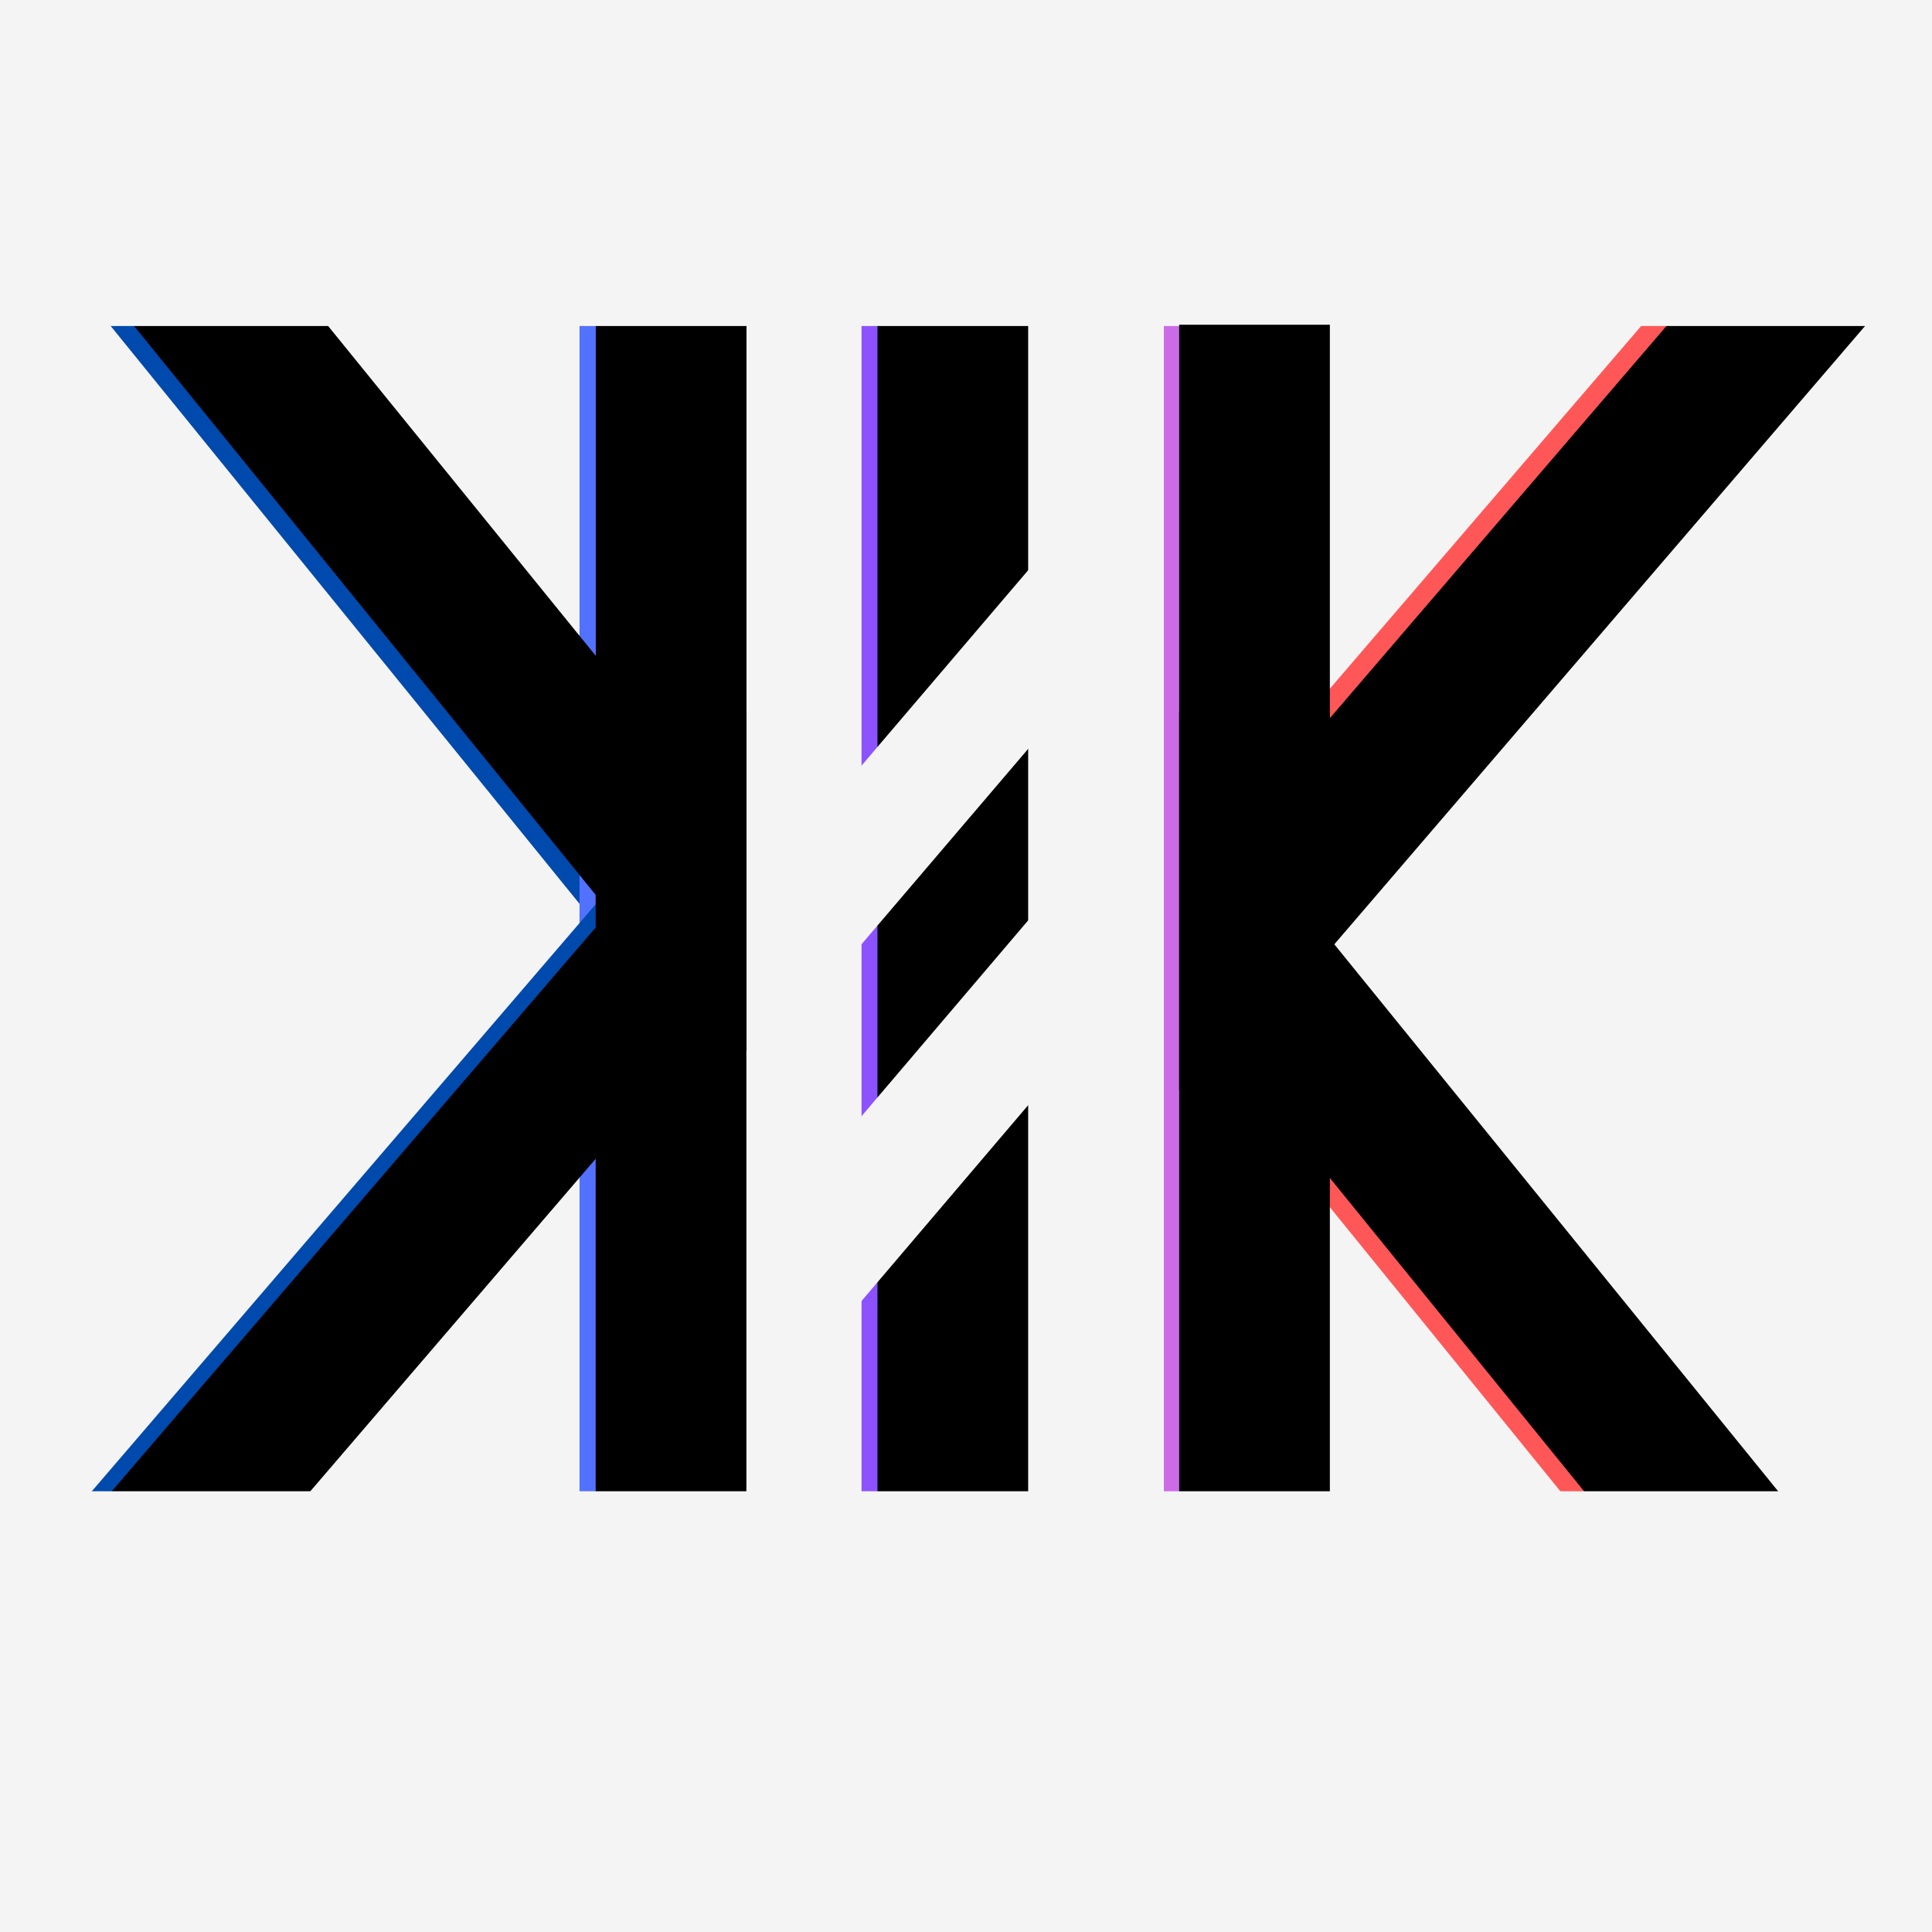 <svg xmlns="http://www.w3.org/2000/svg" xmlns:xlink="http://www.w3.org/1999/xlink" width="500" zoomAndPan="magnify" viewBox="0 0 375 375" height="500" preserveAspectRatio="xMidYMid meet" version="1.0"><defs><clipPath id="84f6a18dd9"><path d="M 167.223 62.555 L 196.473 62.555 L 196.473 316.805 L 167.223 316.805 Z M 167.223 62.555 " clip-rule="nonzero"/></clipPath><clipPath id="466309db03"><path d="M 170.316 48.188 L 199.566 48.188 L 199.566 314.438 L 170.316 314.438 Z M 170.316 48.188 " clip-rule="nonzero"/></clipPath><clipPath id="54e38e001f"><path d="M 148 174 L 221 174 L 221 255 L 148 255 Z M 148 174 " clip-rule="nonzero"/></clipPath><clipPath id="6e1cfd8567"><path d="M 148.051 239.172 L 202.98 174.633 L 220.688 189.703 L 165.758 254.242 Z M 148.051 239.172 " clip-rule="nonzero"/></clipPath><clipPath id="6cabc9a55d"><path d="M 215.098 0 L 283.348 0 L 283.348 104.418 L 215.098 104.418 Z M 215.098 0 " clip-rule="nonzero"/></clipPath><clipPath id="3fc1231176"><path d="M 234 35 L 365 35 L 365 181 L 234 181 Z M 234 35 " clip-rule="nonzero"/></clipPath><clipPath id="5febfdaf35"><path d="M 256.828 180.09 L 234.637 161.039 L 342.59 35.27 L 364.785 54.32 Z M 256.828 180.09 " clip-rule="nonzero"/></clipPath><clipPath id="a1dbe04cb7"><path d="M 231 183 L 348 183 L 348 317 L 231 317 Z M 231 183 " clip-rule="nonzero"/></clipPath><clipPath id="6da1bbda46"><path d="M 231.875 201.969 L 254.59 183.539 L 347.684 298.27 L 324.973 316.699 Z M 231.875 201.969 " clip-rule="nonzero"/></clipPath><clipPath id="3249306199"><path d="M 225.902 25.938 L 255.152 25.938 L 255.152 313.938 L 225.902 313.938 Z M 225.902 25.938 " clip-rule="nonzero"/></clipPath><clipPath id="3ebf8cb6f5"><path d="M 228.875 138.238 L 258.125 138.238 L 258.125 352.738 L 228.875 352.738 Z M 228.875 138.238 " clip-rule="nonzero"/></clipPath><clipPath id="289849302c"><path d="M 234 181 L 351 181 L 351 315 L 234 315 Z M 234 181 " clip-rule="nonzero"/></clipPath><clipPath id="d58bdb962d"><path d="M 234.617 199.672 L 257.328 181.242 L 350.426 295.973 L 327.711 314.402 Z M 234.617 199.672 " clip-rule="nonzero"/></clipPath><clipPath id="f527123d5f"><path d="M 234 40 L 365 40 L 365 186 L 234 186 Z M 234 40 " clip-rule="nonzero"/></clipPath><clipPath id="f19fc1b308"><path d="M 256.828 185.809 L 234.637 166.758 L 342.59 40.984 L 364.785 60.039 Z M 256.828 185.809 " clip-rule="nonzero"/></clipPath><clipPath id="5c200ef97b"><path d="M 15 37 L 145 37 L 145 188 L 15 188 Z M 15 37 " clip-rule="nonzero"/></clipPath><clipPath id="86f8da67cf"><path d="M 144.895 168.949 L 122.18 187.379 L 15.379 55.758 L 38.094 37.328 Z M 144.895 168.949 " clip-rule="nonzero"/></clipPath><clipPath id="4c3c336527"><path d="M 112.484 41.086 L 141.734 41.086 L 141.734 307.336 L 112.484 307.336 Z M 112.484 41.086 " clip-rule="nonzero"/></clipPath><clipPath id="9881add92a"><path d="M 23 42 L 140 42 L 140 176 L 23 176 Z M 23 42 " clip-rule="nonzero"/></clipPath><clipPath id="37c22b777b"><path d="M 139.691 156.941 L 116.98 175.375 L 23.883 60.645 L 46.598 42.211 Z M 139.691 156.941 " clip-rule="nonzero"/></clipPath><clipPath id="f257ca8380"><path d="M 115.645 62.871 L 144.895 62.871 L 144.895 203.871 L 115.645 203.871 Z M 115.645 62.871 " clip-rule="nonzero"/></clipPath><clipPath id="589a713995"><path d="M 0 174 L 139 174 L 139 330 L 0 330 Z M 0 174 " clip-rule="nonzero"/></clipPath><clipPath id="1348e8a5af"><path d="M 116.359 174.648 L 138.555 193.699 L 22.297 329.148 L 0.102 310.094 Z M 116.359 174.648 " clip-rule="nonzero"/></clipPath><clipPath id="3ae1853771"><path d="M 1 177 L 140 177 L 140 333 L 1 333 Z M 1 177 " clip-rule="nonzero"/></clipPath><clipPath id="9a1e5d8cca"><path d="M 117.48 177.848 L 139.676 196.898 L 23.414 332.348 L 1.219 313.297 Z M 117.48 177.848 " clip-rule="nonzero"/></clipPath><clipPath id="26d78c48f4"><path d="M 0 0 L 375 0 L 375 63.285 L 0 63.285 Z M 0 0 " clip-rule="nonzero"/></clipPath><clipPath id="cc8529fa4f"><path d="M 148 107 L 220 107 L 220 186 L 148 186 Z M 148 107 " clip-rule="nonzero"/></clipPath><clipPath id="6d3ce4a60d"><path d="M 148.055 171.082 L 202.074 107.738 L 219.195 122.34 L 165.172 185.684 Z M 148.055 171.082 " clip-rule="nonzero"/></clipPath><clipPath id="a603c2f2dd"><path d="M 228.875 63.023 L 258.125 63.023 L 258.125 211.523 L 228.875 211.523 Z M 228.875 63.023 " clip-rule="nonzero"/></clipPath><clipPath id="331b06e27b"><path d="M 115.621 138.238 L 144.871 138.238 L 144.871 307.738 L 115.621 307.738 Z M 115.621 138.238 " clip-rule="nonzero"/></clipPath><clipPath id="9cb0df330a"><path d="M 0 289.453 L 375 289.453 L 375 375 L 0 375 Z M 0 289.453 " clip-rule="nonzero"/></clipPath></defs><rect x="-37.5" width="450" fill="#ffffff" y="-37.5" height="450" fill-opacity="1"/><rect x="-37.5" width="450" fill="#ffffff" y="-37.5" height="450" fill-opacity="1"/><rect x="-37.5" width="450" fill="#f4f4f4" y="-37.5" height="450" fill-opacity="1"/><g clip-path="url(#84f6a18dd9)"><path fill="#8c52ff" d="M 167.223 62.574 L 196.473 62.574 L 196.473 316.785 L 167.223 316.785 L 167.223 62.574 " fill-opacity="1" fill-rule="nonzero"/></g><g clip-path="url(#466309db03)"><path fill="#000000" d="M 170.316 48.211 L 199.566 48.211 L 199.566 314.418 L 170.316 314.418 L 170.316 48.211 " fill-opacity="1" fill-rule="nonzero"/></g><g clip-path="url(#54e38e001f)"><g clip-path="url(#6e1cfd8567)"><path fill="#f4f4f4" d="M 148.051 239.176 L 202.98 174.633 L 220.684 189.703 L 165.758 254.242 L 148.051 239.176 " fill-opacity="1" fill-rule="nonzero"/></g></g><g clip-path="url(#6cabc9a55d)"><path fill="#f4f4f4" d="M 215.098 -95.082 L 283.348 -95.082 L 283.348 104.418 L 215.098 104.418 L 215.098 -95.082 " fill-opacity="1" fill-rule="nonzero"/></g><g clip-path="url(#3fc1231176)"><g clip-path="url(#5febfdaf35)"><path fill="#ff5757" d="M 256.836 180.086 L 234.641 161.031 L 342.586 35.273 L 364.781 54.328 L 256.836 180.086 " fill-opacity="1" fill-rule="nonzero"/></g></g><g clip-path="url(#a1dbe04cb7)"><g clip-path="url(#6da1bbda46)"><path fill="#ff5757" d="M 231.883 201.977 L 254.594 183.547 L 347.68 298.262 L 324.969 316.695 L 231.883 201.977 " fill-opacity="1" fill-rule="nonzero"/></g></g><g clip-path="url(#3249306199)"><path fill="#cb6ce6" d="M 225.902 25.961 L 255.152 25.961 L 255.152 313.914 L 225.902 313.914 L 225.902 25.961 " fill-opacity="1" fill-rule="nonzero"/></g><g clip-path="url(#3ebf8cb6f5)"><path fill="#000000" d="M 228.875 138.254 L 258.125 138.254 L 258.125 352.723 L 228.875 352.723 L 228.875 138.254 " fill-opacity="1" fill-rule="nonzero"/></g><g clip-path="url(#289849302c)"><g clip-path="url(#d58bdb962d)"><path fill="#000000" d="M 234.621 199.68 L 257.336 181.25 L 350.422 295.969 L 327.707 314.398 L 234.621 199.68 " fill-opacity="1" fill-rule="nonzero"/></g></g><g clip-path="url(#f527123d5f)"><g clip-path="url(#f19fc1b308)"><path fill="#000000" d="M 256.836 185.801 L 234.641 166.75 L 342.586 40.992 L 364.781 60.043 L 256.836 185.801 " fill-opacity="1" fill-rule="nonzero"/></g></g><g clip-path="url(#5c200ef97b)"><g clip-path="url(#86f8da67cf)"><path fill="#004aad" d="M 144.887 168.938 L 122.172 187.367 L 15.387 55.77 L 38.102 37.34 L 144.887 168.938 " fill-opacity="1" fill-rule="nonzero"/></g></g><g clip-path="url(#4c3c336527)"><path fill="#5271ff" d="M 112.484 41.105 L 141.734 41.105 L 141.734 307.32 L 112.484 307.32 L 112.484 41.105 " fill-opacity="1" fill-rule="nonzero"/></g><g clip-path="url(#9881add92a)"><g clip-path="url(#37c22b777b)"><path fill="#000000" d="M 139.688 156.938 L 116.973 175.367 L 23.887 60.648 L 46.602 42.219 L 139.688 156.938 " fill-opacity="1" fill-rule="nonzero"/></g></g><g clip-path="url(#f257ca8380)"><path fill="#000000" d="M 144.895 203.859 L 115.645 203.859 L 115.645 62.883 L 144.895 62.883 L 144.895 203.859 " fill-opacity="1" fill-rule="nonzero"/></g><g clip-path="url(#589a713995)"><g clip-path="url(#1348e8a5af)"><path fill="#004aad" d="M 116.352 174.66 L 138.547 193.711 L 22.305 329.137 L 0.109 310.086 L 116.352 174.66 " fill-opacity="1" fill-rule="nonzero"/></g></g><g clip-path="url(#3ae1853771)"><g clip-path="url(#9a1e5d8cca)"><path fill="#000000" d="M 117.473 177.859 L 139.668 196.91 L 23.426 332.336 L 1.23 313.285 L 117.473 177.859 " fill-opacity="1" fill-rule="nonzero"/></g></g><g clip-path="url(#26d78c48f4)"><path fill="#f4f4f4" d="M -83.613 -136.215 L 401.629 -136.215 L 401.629 63.285 L -83.613 63.285 L -83.613 -136.215 " fill-opacity="1" fill-rule="nonzero"/></g><g clip-path="url(#cc8529fa4f)"><g clip-path="url(#6d3ce4a60d)"><path fill="#f4f4f4" d="M 148.059 171.078 L 202.07 107.742 L 219.191 122.344 L 165.176 185.68 L 148.059 171.078 " fill-opacity="1" fill-rule="nonzero"/></g></g><g clip-path="url(#a603c2f2dd)"><path fill="#000000" d="M 228.875 63.031 L 258.125 63.031 L 258.125 211.512 L 228.875 211.512 L 228.875 63.031 " fill-opacity="1" fill-rule="nonzero"/></g><g clip-path="url(#331b06e27b)"><path fill="#000000" d="M 115.621 138.25 L 144.871 138.25 L 144.871 307.727 L 115.621 307.727 L 115.621 138.25 " fill-opacity="1" fill-rule="nonzero"/></g><g clip-path="url(#9cb0df330a)"><path fill="#f4f4f4" d="M 430.5 488.953 L -81.738 488.953 L -81.738 289.453 L 430.5 289.453 L 430.5 488.953 " fill-opacity="1" fill-rule="nonzero"/></g></svg>